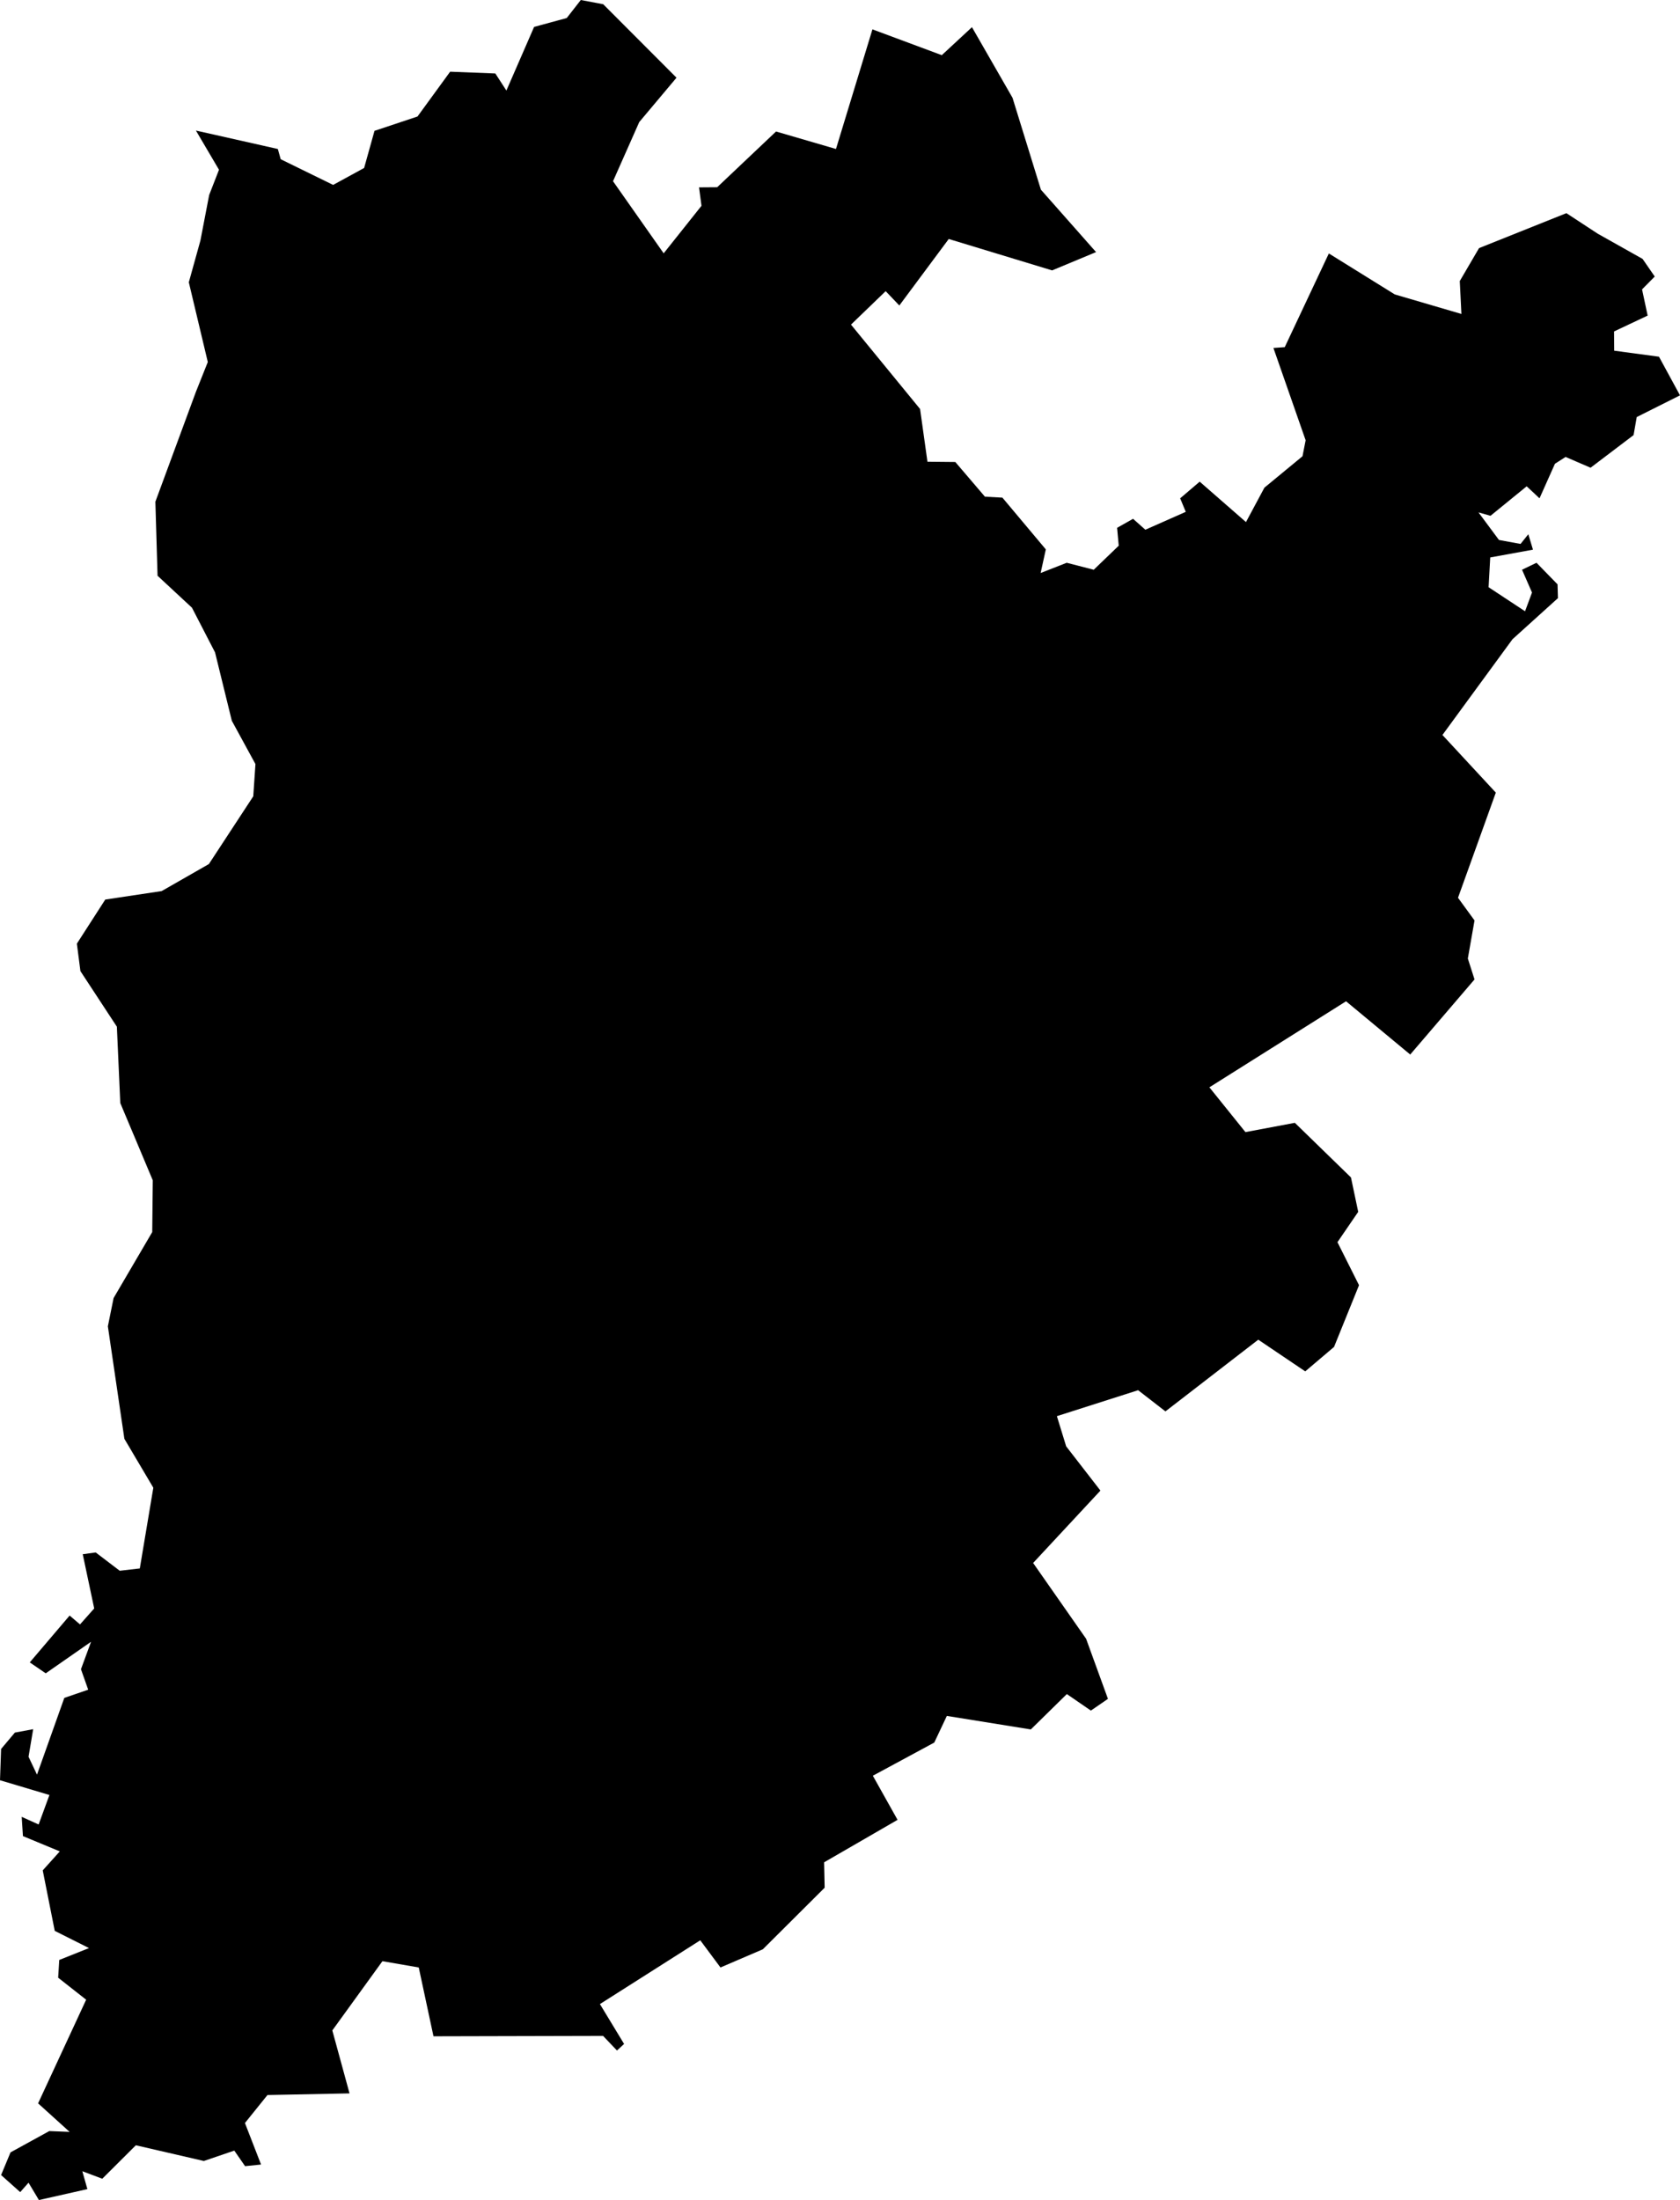 <?xml version="1.0" encoding="UTF-8" standalone="no"?>
<!-- Created for MapSVG plugin: http://mapsvg.com -->

<svg
   mapsvg:geoViewBox="16.113807 48.586431 22.897693 45.736783"
   width="123.05"
   height="161.1"
   version="1.1"
   id="svg1"
   xmlns="http://www.w3.org/2000/svg"
   xmlns:svg="http://www.w3.org/2000/svg"
   xmlns:mapsvg="http://mapsvg.com">
  <defs
     id="defs1" />
  <path
     d="m 15.32,14.28 0.72,-1.85 -1.69,-2.87 6,1.35 0.21,0.75 3.84,1.88 2.27,-1.24 0.76,-2.72 3.15,-1.05 2.39,-3.28 3.31,0.13 0.81,1.25 2.03,-4.66 2.39,-0.65 1.03,-1.32 1.64,0.31 5.37,5.38 -2.73,3.25 -1.92,4.33 3.71,5.28 2.77,-3.48 -0.18,-1.35 1.33,-0.01 4.31,-4.08 4.39,1.28 2.67,-8.76 5.08,1.89 2.21,-2.05 2.97,5.17 2.08,6.73 4.04,4.57 v 0 l -3.22,1.34 -7.57,-2.3 -3.62,4.87 -1,-1.05 -2.54,2.45 5.06,6.18 0.54,3.86 2.04,0.02 2.17,2.54 1.28,0.07 3.18,3.79 -0.38,1.73 1.91,-0.75 1.98,0.51 1.83,-1.76 -0.12,-1.31 1.17,-0.66 0.9,0.8 2.96,-1.31 -0.41,-0.99 1.43,-1.22 3.39,2.96 1.35,-2.52 2.79,-2.3 0.23,-1.17 -2.36,-6.76 v 0 l 0.83,-0.06 3.23,-6.86 4.83,3 4.88,1.43 -0.12,-2.41 1.41,-2.41 6.4,-2.56 2.29,1.5 v 0 l 3.29,1.85 0.89,1.29 -0.93,0.94 0.41,1.92 -2.46,1.16 0.01,1.41 3.28,0.44 1.54,2.83 -3.17,1.59 -0.23,1.32 -3.15,2.39 -1.83,-0.79 -0.78,0.5 -1.13,2.53 -0.94,-0.88 -2.65,2.16 -0.88,-0.25 1.5,2.02 1.58,0.29 0.57,-0.71 0.34,1.13 -3.13,0.57 -0.12,2.18 2.67,1.76 0.51,-1.37 -0.73,-1.67 1.06,-0.51 1.54,1.58 0.03,1.01 v 0 l -3.33,3.01 -5.13,7.01 3.91,4.22 -2.77,7.7 1.21,1.66 -0.49,2.79 0.49,1.53 -4.71,5.5 -4.7,-3.9 -10.01,6.3 2.64,3.28 3.62,-0.68 4.11,4 0.53,2.52 -1.52,2.22 1.58,3.15 -1.83,4.52 -2.11,1.79 -3.44,-2.32 -6.8,5.25 -2,-1.55 -5.95,1.9 0.68,2.21 2.51,3.24 -4.93,5.3 3.88,5.55 1.6,4.4 v 0 l -1.25,0.86 -1.76,-1.21 -2.64,2.59 -6.15,-0.99 -0.92,1.95 -4.5,2.43 1.81,3.23 -5.38,3.11 0.04,1.86 -4.53,4.51 -3.1,1.33 -1.48,-1.99 -7.35,4.67 1.77,2.92 -0.52,0.48 -1.02,-1.07 -12.42,0.03 -1.08,-5.04 -2.66,-0.46 -3.67,5.07 1.26,4.61 -6.01,0.12 -1.65,2.05 1.18,3.04 -1.17,0.12 -0.79,-1.14 -2.23,0.76 -4.98,-1.15 -2.46,2.45 -1.46,-0.55 0.37,1.31 -3.55,0.8 -0.76,-1.27 -0.61,0.69 v 0 l -1.4,-1.25 0.69,-1.66 2.84,-1.56 1.49,0.06 -2.31,-2.09 3.52,-7.59 -2.05,-1.61 0.08,-1.3 2.18,-0.87 -2.51,-1.26 -0.88,-4.43 1.25,-1.39 -2.7,-1.12 v 0 l -0.09,-1.41 1.24,0.56 0.79,-2.16 L 2.6660155e-6,130.36 0.08,128.07 l 1.01,-1.2 1.34,-0.25 -0.34,2.02 0.62,1.31 2,-5.62 1.75,-0.6 -0.53,-1.5 0.74,-2.01 -3.32,2.31 -1.17,-0.8 2.92,-3.43 0.76,0.65 1.04,-1.17 -0.84,-3.97 0.95,-0.13 1.76,1.34 1.47,-0.17 0.99,-5.91 -2.12,-3.58 -1.21,-8.24 0.42,-2.07 2.83,-4.83 0.04,-3.79 -2.38,-5.66 -0.25,-5.59 -2.67,-4.07 -0.26,-2.01 2.08,-3.23 4.13,-0.62 3.46,-1.98 3.25,-4.96 0.16,-2.36 -1.73,-3.17 -1.23,-5.01 -1.69,-3.27 -2.52,-2.34 -0.16,-5.42 v 0 l 2.97,-8.05 v 0 l 0.87,-2.18 -1.39,-5.84 0.85,-3.06 v 0 z"
     title="Bács-Kiskun"
     id="HU-BK" />
</svg>
